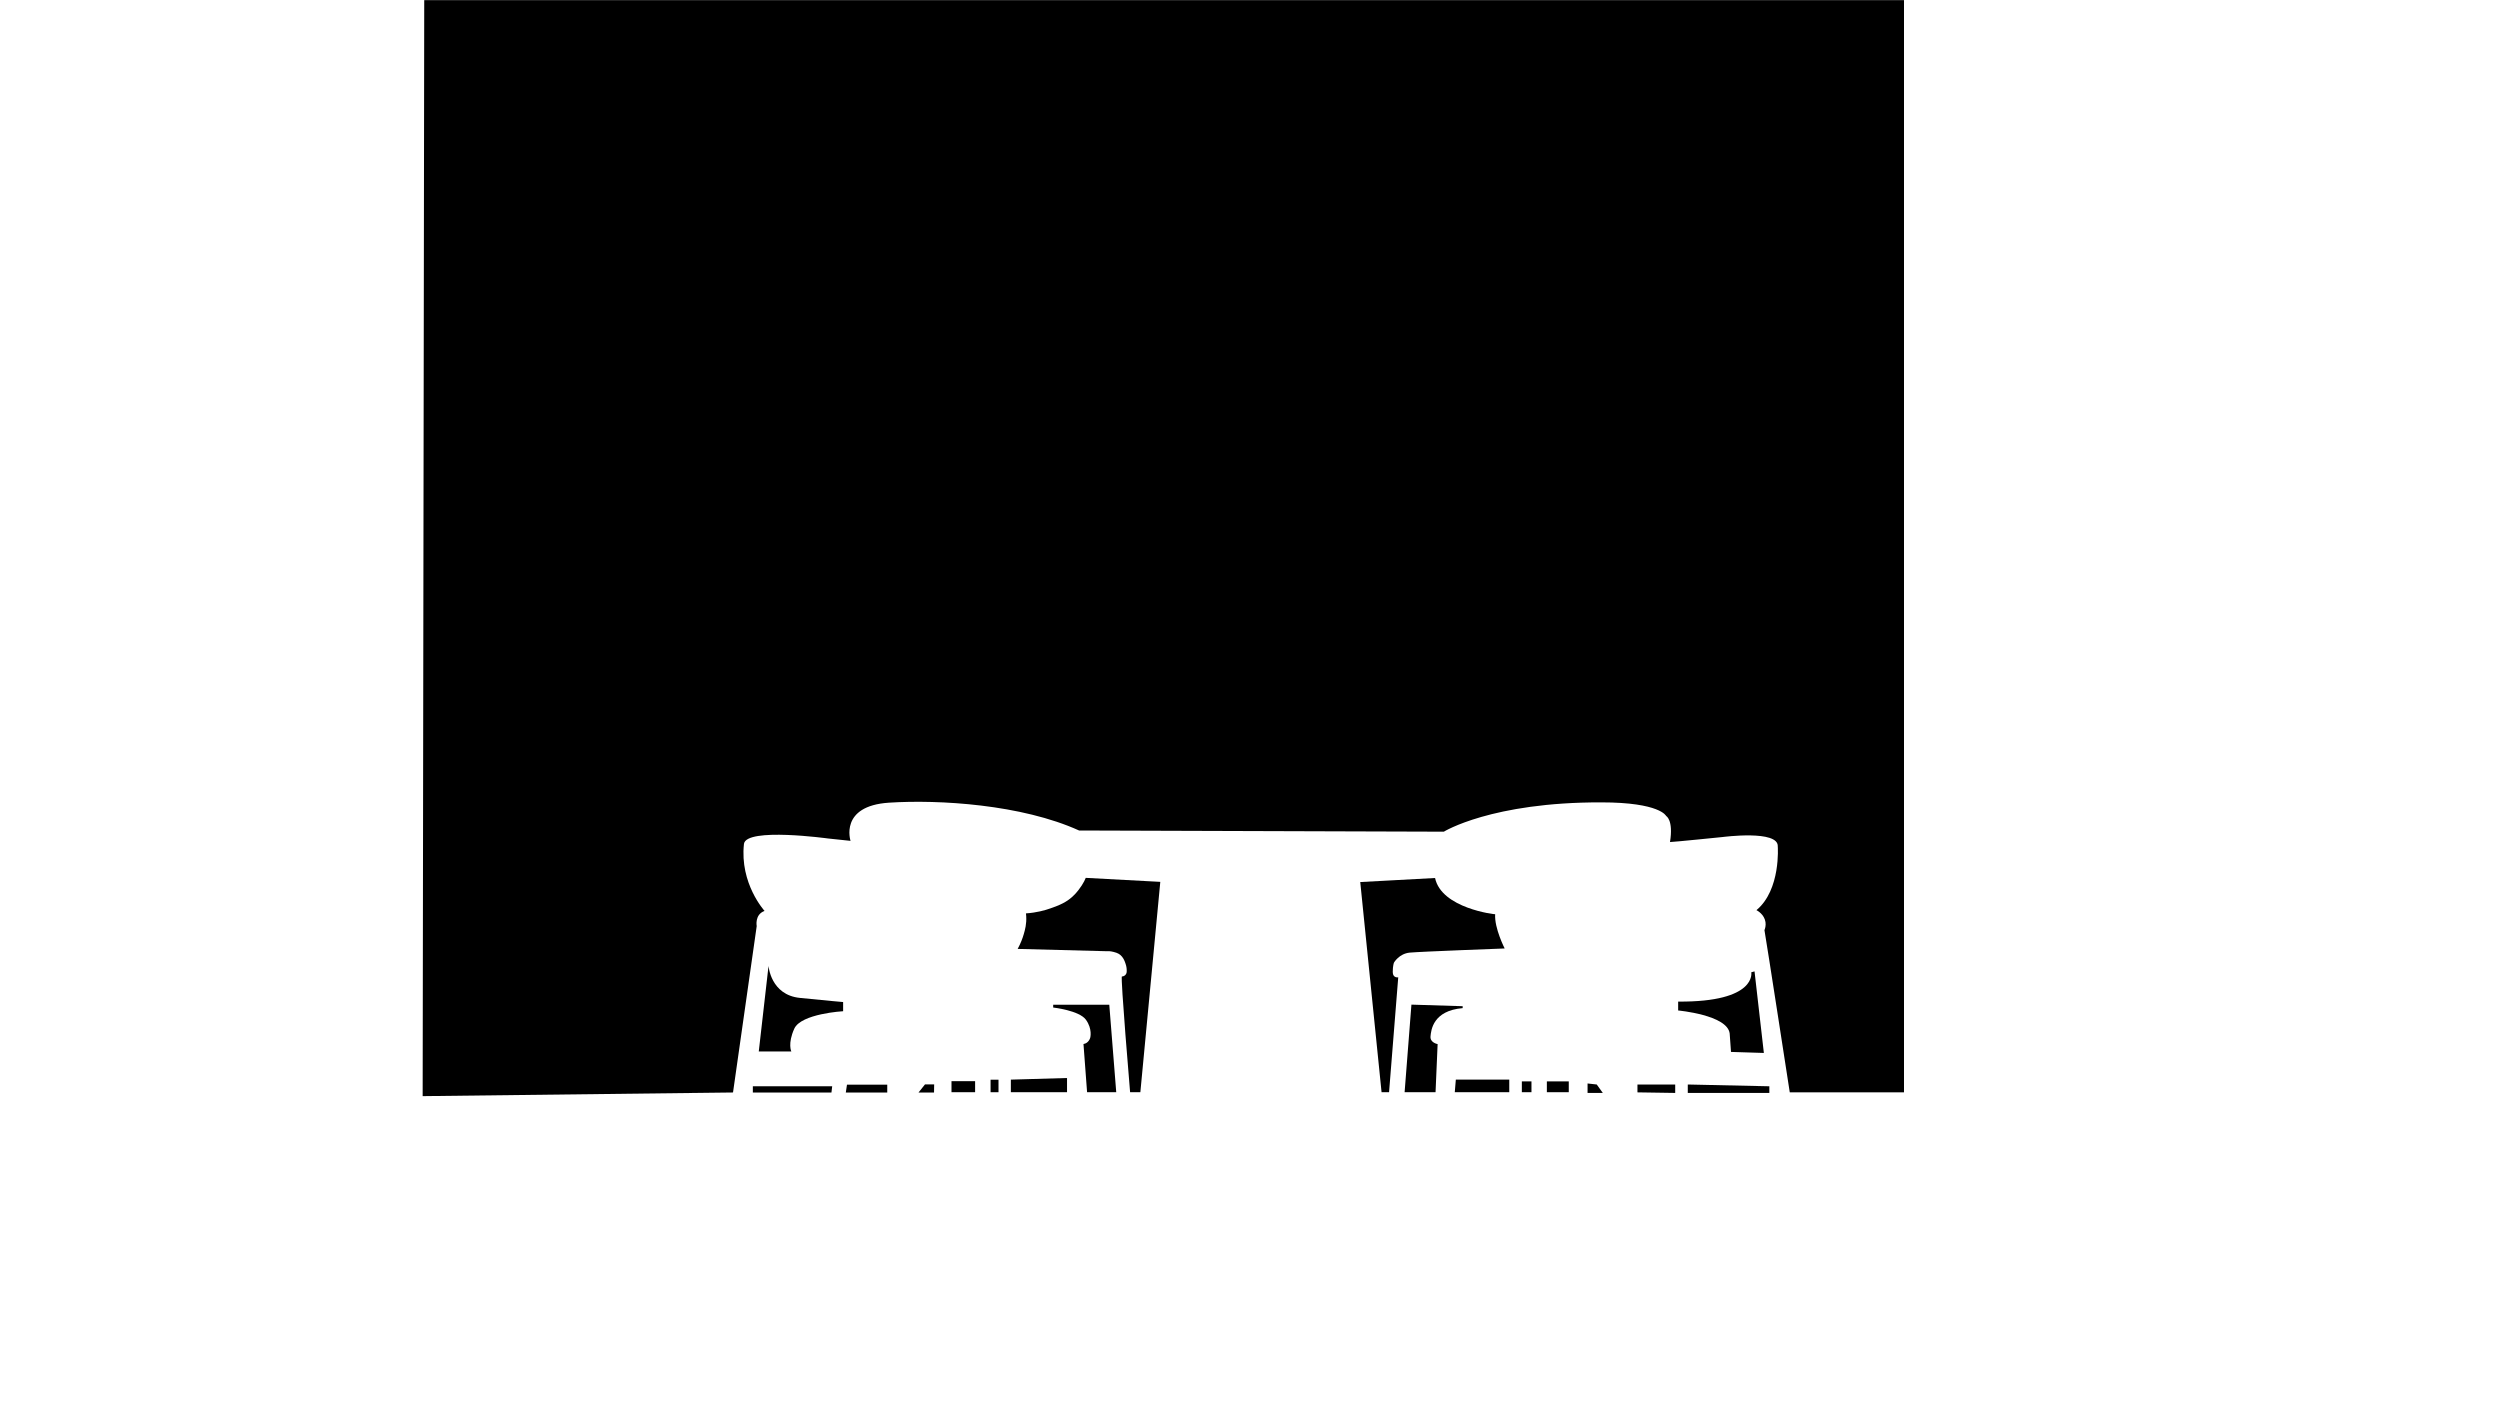 <?xml version="1.0" encoding="UTF-8"?>
<svg id="Color" xmlns="http://www.w3.org/2000/svg" version="1.1" viewBox="0 0 1600 900">
  <defs>
    <style>
      .cls-1 {
        fill: #000;
        stroke-width: 0px;
      }
    </style>
  </defs>
  <path class="cls-1" d="M271.51.09l-1.01,701.44,198.63-2.34,15.16-106.48s-1.42-7.39,5.02-9.71c.09,0-16.01-17.38-13.17-42.96,1.52-10.61,53.81-3.41,53.81-3.41l14.4,1.52s-7.39-22.36,24.63-24.44c32.02-2.08,84.88,1.14,121.64,17.81l233.43.76s30.51-18.95,100.8-18.76c37.71,0,41.49,8.72,41.49,8.72,0,0,4.74,2.46,2.46,16.67,2.08,0,33.73-3.22,33.73-3.22,0,0,35.91-4.74,35.24,6.06,0,0,2.08,27.66-13.64,40.74.55.29,5.03,2.69,5.78,7.63.34,2.29-.25,4.17-.66,5.16,1.23,6.73,16.2,103.83,16.2,103.83h73.11V.09H271.51Z"/>
  <path class="cls-1" d="M485.61,672.96l6.25-54.76s1.33,18.57,20.08,20.46,27.66,2.65,27.66,2.65v5.87s-26.91,1.52-31.26,11.18-1.89,14.59-1.89,14.59h-20.84Z"/>
  <polygon class="cls-1" points="481.82 699.2 481.82 695.22 532.6 695.22 532.13 699.2 481.82 699.2"/>
  <polygon class="cls-1" points="541.32 699.2 542.07 694.18 567.84 694.18 567.84 699.2 541.32 699.2"/>
  <polygon class="cls-1" points="587.86 699.2 592 694.01 597.87 694.01 597.78 699.2 587.86 699.2"/>
  <rect class="cls-1" x="608.96" y="691.95" width="15.11" height="7.06"/>
  <rect class="cls-1" x="633.97" y="691.01" width="5.07" height="8.01"/>
  <polygon class="cls-1" points="646.95 690.96 646.95 699.01 682.9 699.01 682.9 689.92 646.95 690.96"/>
  <path class="cls-1" d="M709.95,643.02h-35.91v1.8s16.71,1.86,20.97,7.83,2.75,11.43,2.75,11.43c0,0-.82,3.53-4.33,4.1l2.3,30.83h18.66l-4.45-55.99Z"/>
  <path class="cls-1" d="M742.6,564.39l-47.72-2.56c-.93,2.52-3.52,6.87-7.06,10.61-4.82,5.09-10.22,7.02-15.4,8.87-3.56,1.27-8.95,2.8-15.81,3.26.05.43.12,1.05.17,1.79.3,4.94-.76,8.73-1.59,11.56-.72,2.47-1.9,5.74-3.88,9.38l56.69,1.47c.27,0,.54,0,.8-.02,1.22-.1,3.36.21,5.77,1.04,4.14,1.43,5.3,5.66,5.73,6.82.74,2.02.87,3.9.78,5.38-.09,1.61-1.42,2.93-3.03,2.95-.01,0-.02,0-.03,0-1.01,0,5.24,74.05,5.24,74.05h6.57l12.76-134.62Z"/>
  <path class="cls-1" d="M870.56,564.52l13.64,134.49h4.8l5.87-73.52s-3.51.66-3.51-3.41.76-5.97.76-5.97c0,0,3.22-5.78,10.14-6.44s60.73-2.65,60.73-2.65c0,0-6.66-13.01-6.09-21.92,0,.19-34.39-3.76-38.46-23.18-4.74.28-47.87,2.59-47.87,2.59Z"/>
  <polygon class="cls-1" points="1080.18 694.08 1080.18 699.48 1132.38 699.48 1132.38 695.22 1080.18 694.08"/>
  <polygon class="cls-1" points="1047.97 694.08 1047.97 699.11 1072.13 699.48 1072.13 694.08 1047.97 694.08"/>
  <polygon class="cls-1" points="1016.04 693.42 1016.04 699.48 1025.8 699.48 1021.92 694.08 1016.04 693.42"/>
  <rect class="cls-1" x="989.99" y="692.09" width="14.02" height="6.92"/>
  <rect class="cls-1" x="973.98" y="692.09" width="6.16" height="6.92"/>
  <polygon class="cls-1" points="931.73 690.96 931.06 699.01 965.93 699.01 965.93 690.96 931.73 690.96"/>
  <path class="cls-1" d="M903.31,642.96l-4.36,56.05h19.8l1.33-30.79s-4.93-.85-4.55-4.93,1.61-16.48,20.56-18.09c.09-.47,0-1.23,0-1.23l-32.78-1.01Z"/>
  <path class="cls-1" d="M1074.02,641.03v5.68s31.45,2.84,32.97,14.68l.85,11.84,21.03.66-5.97-52.2-2.08.57s3.88,19.14-46.8,18.76Z"/>
</svg>
